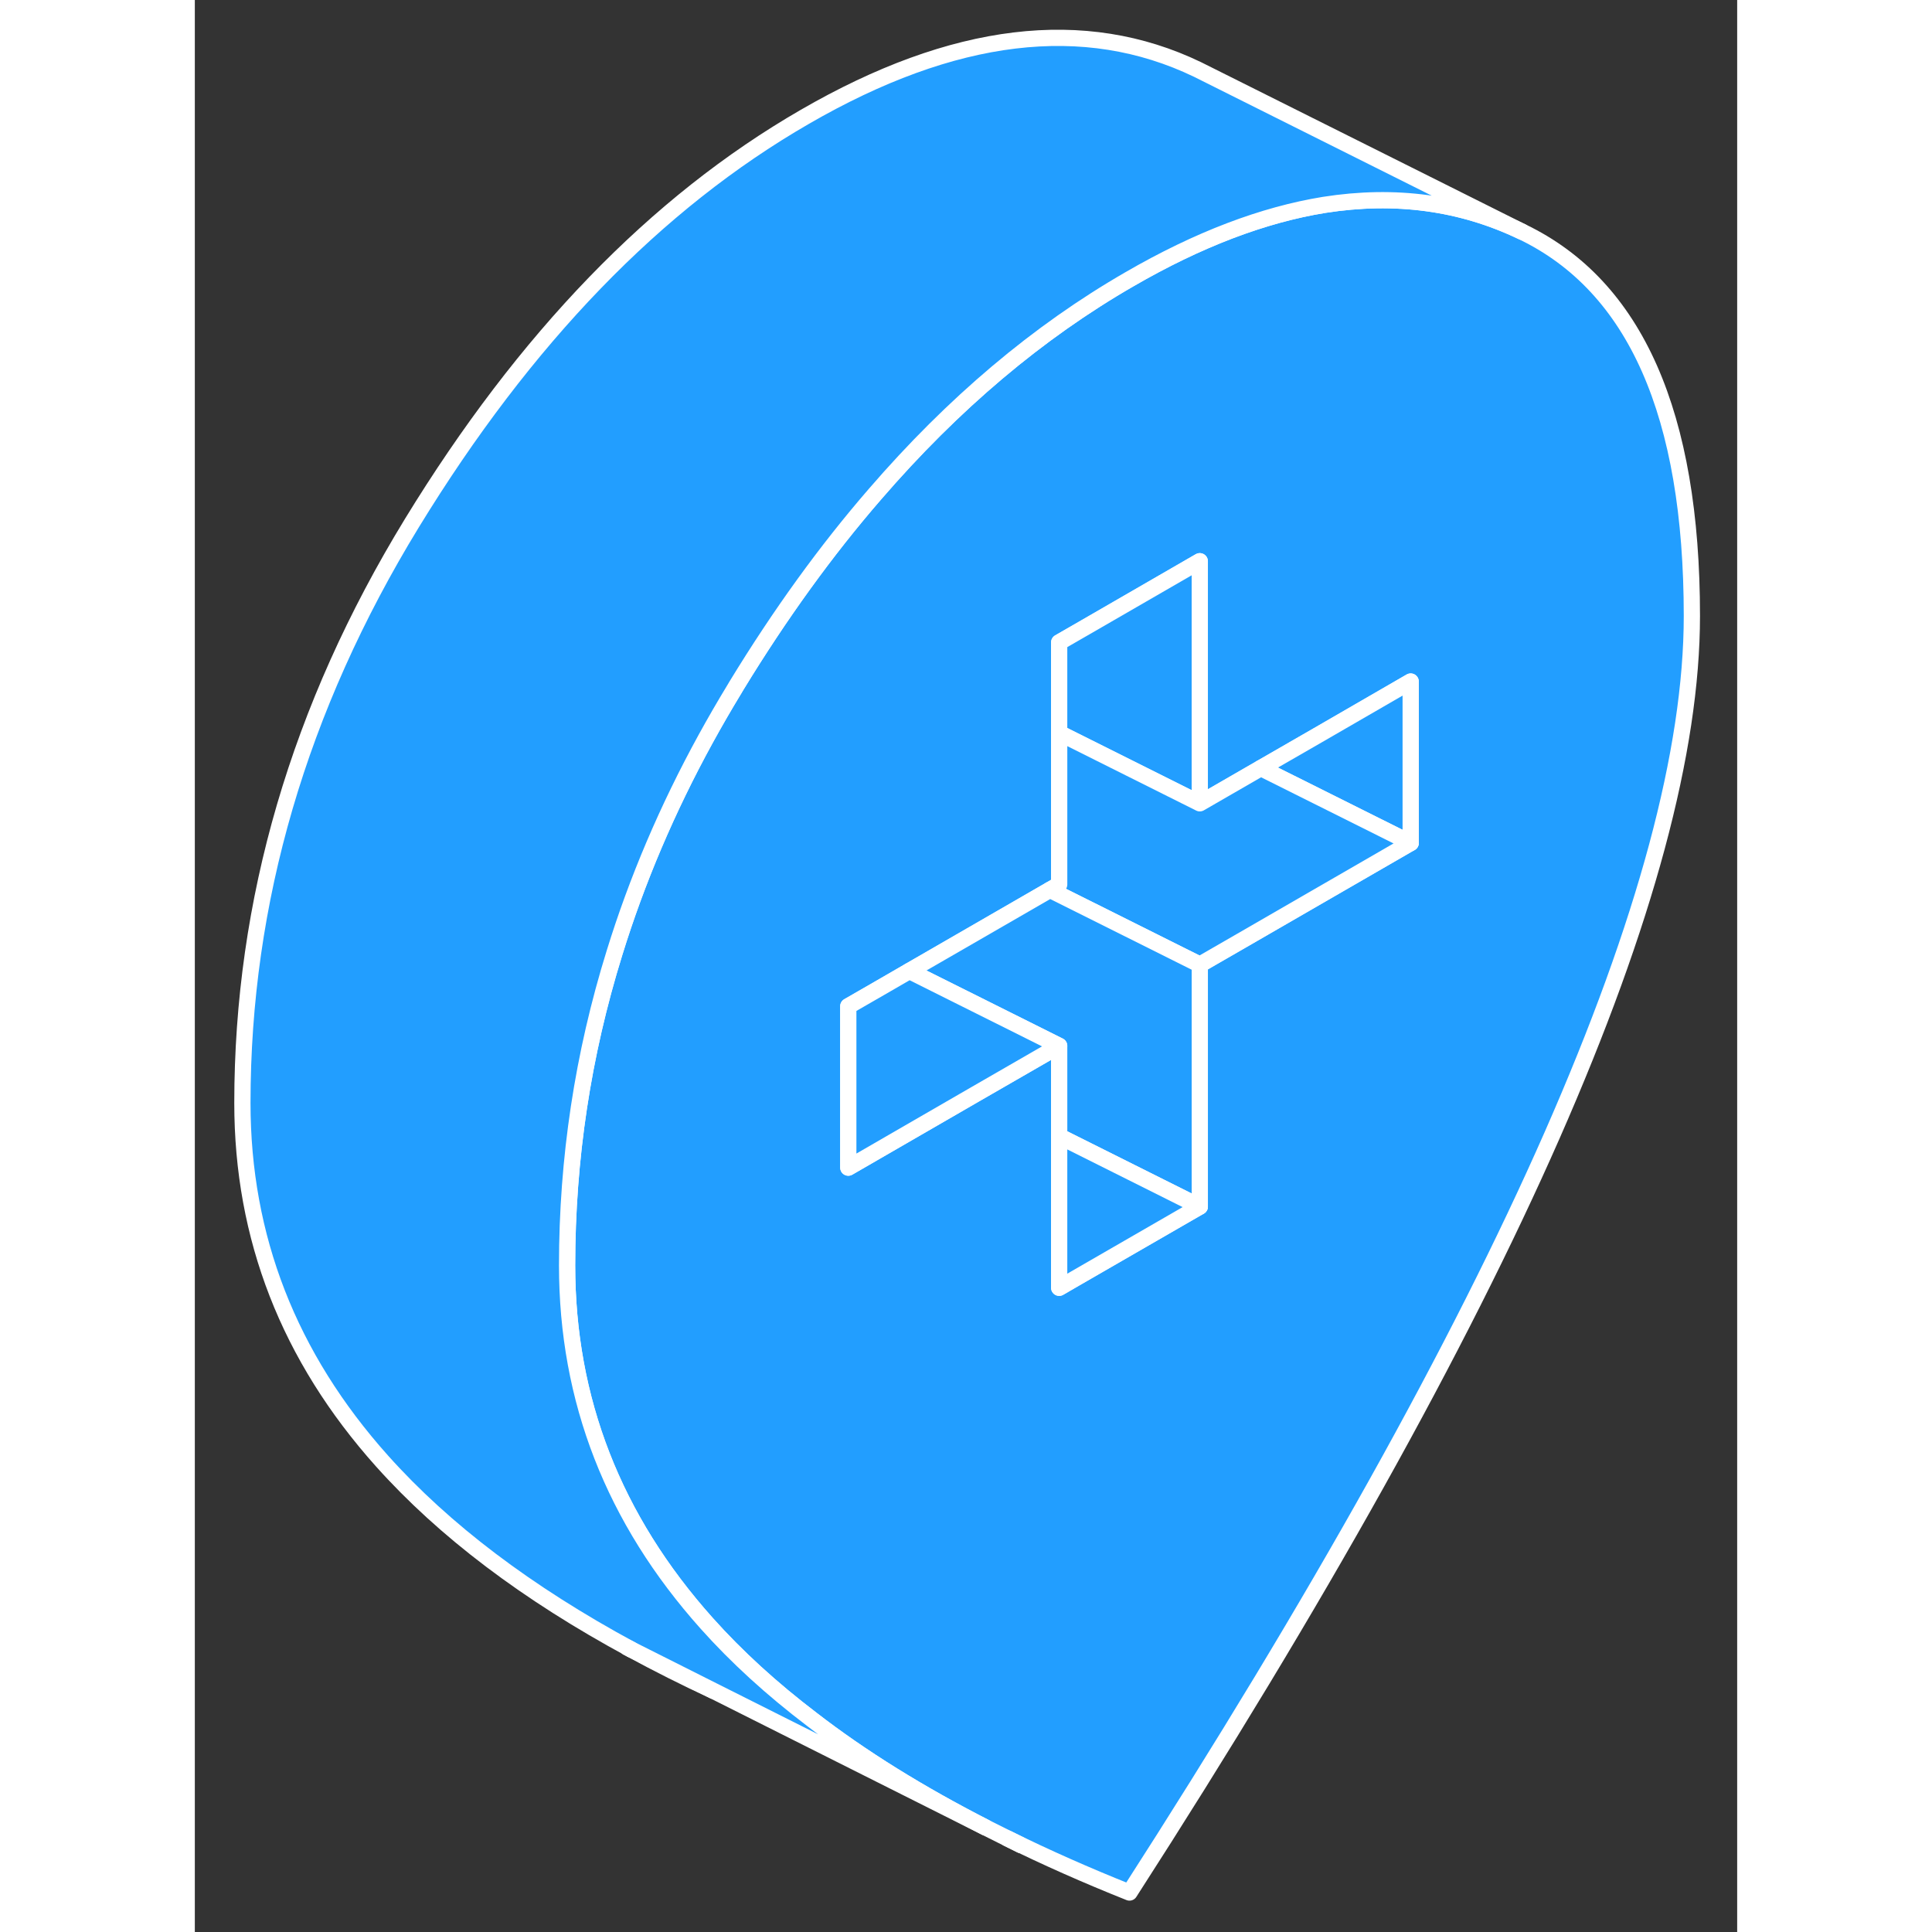 <svg viewBox="0 0 95 119" fill="#229EFF" xmlns="http://www.w3.org/2000/svg" height="48" width="48" stroke-width="1px" stroke-linecap="round" stroke-linejoin="round"><rect x="0" y="0" width="95" height="119" fill="#333333" stroke="none"/><path d="M26.88 101.599C28.49 102.479 30.18 103.329 31.95 104.149L26.88 101.599Z" stroke="white" stroke-linejoin="round"/><path d="M81.76 14.279C78.01 12.479 73.95 11.929 69.56 12.619C65.8 13.229 61.8 14.749 57.57 17.199C51.93 20.449 46.71 24.859 41.9 30.429C38.89 33.899 36.05 37.829 33.37 42.219C33.33 42.289 33.28 42.369 33.24 42.439C32.62 43.459 32.03 44.479 31.47 45.499C29.1 49.819 27.23 54.219 25.85 58.689C23.9 64.959 22.93 71.379 22.93 77.939C22.93 86.219 25.79 93.569 31.53 99.989C33.38 102.059 35.54 104.029 38 105.899C41.08 108.279 44.65 110.489 48.7 112.559L50.06 113.239C52.41 114.399 54.91 115.509 57.57 116.569C69.19 98.519 77.86 82.969 83.6 69.929C89.34 56.879 92.21 46.219 92.21 37.939C92.21 25.519 88.73 17.629 81.76 14.279ZM74.89 51.919L64.45 57.949L61.9 59.419V74.319L54.24 78.739L53.24 79.319V64.419L48.07 67.399L40.25 71.919V61.979L41.9 61.029L44.01 59.809L52.67 54.809L53.24 54.479V39.569L54.89 38.619L61.9 34.569V49.479L65.66 47.309L69.15 45.299L74.89 41.979V51.919Z" stroke="white" stroke-linejoin="round"/><path d="M61.899 34.569V49.479L53.239 45.149V39.569L54.889 38.619L61.899 34.569Z" stroke="white" stroke-linejoin="round"/><path d="M74.89 41.979V51.919L65.66 47.309L69.15 45.299L74.89 41.979Z" stroke="white" stroke-linejoin="round"/><path d="M74.89 51.919L64.45 57.949L61.9 59.419L52.67 54.809L53.24 54.479V45.149L61.9 49.479L65.66 47.309L74.89 51.919Z" stroke="white" stroke-linejoin="round"/><path d="M61.9 59.419V74.319L57.7 72.219L53.24 69.989V64.419L44.01 59.809L52.67 54.809L61.9 59.419Z" stroke="white" stroke-linejoin="round"/><path d="M61.899 74.319L54.239 78.739L53.239 79.319V69.989L57.699 72.219L61.899 74.319Z" stroke="white" stroke-linejoin="round"/><path d="M81.76 14.279C78.01 12.479 73.95 11.929 69.56 12.619C65.8 13.229 61.8 14.749 57.57 17.199C51.93 20.449 46.71 24.859 41.9 30.429C38.89 33.899 36.05 37.829 33.37 42.219C33.33 42.289 33.28 42.369 33.24 42.439C32.62 43.459 32.03 44.479 31.47 45.499C29.1 49.819 27.23 54.219 25.85 58.689C23.9 64.959 22.93 71.379 22.93 77.939C22.93 86.219 25.79 93.569 31.53 99.989C33.38 102.059 35.54 104.029 38 105.899C41.08 108.279 44.65 110.489 48.7 112.559L31.95 104.149L26.88 101.599C20.46 98.129 15.35 94.259 11.53 89.989C5.79 83.569 2.93 76.219 2.93 67.939C2.93 55.519 6.41 43.609 13.37 32.219C20.34 20.829 28.4 12.489 37.57 7.199C46.73 1.899 54.8 0.929 61.76 4.279L81.76 14.279Z" stroke="white" stroke-linejoin="round"/><path d="M53.24 64.419L48.07 67.399L40.25 71.919V61.979L41.9 61.029L44.01 59.809L53.24 64.419Z" stroke="white" stroke-linejoin="round"/><path d="M50.88 113.649L50.06 113.239" stroke="white" stroke-linejoin="round"/><path d="M26.88 101.599L26.64 101.479" stroke="white" stroke-linejoin="round"/></svg>